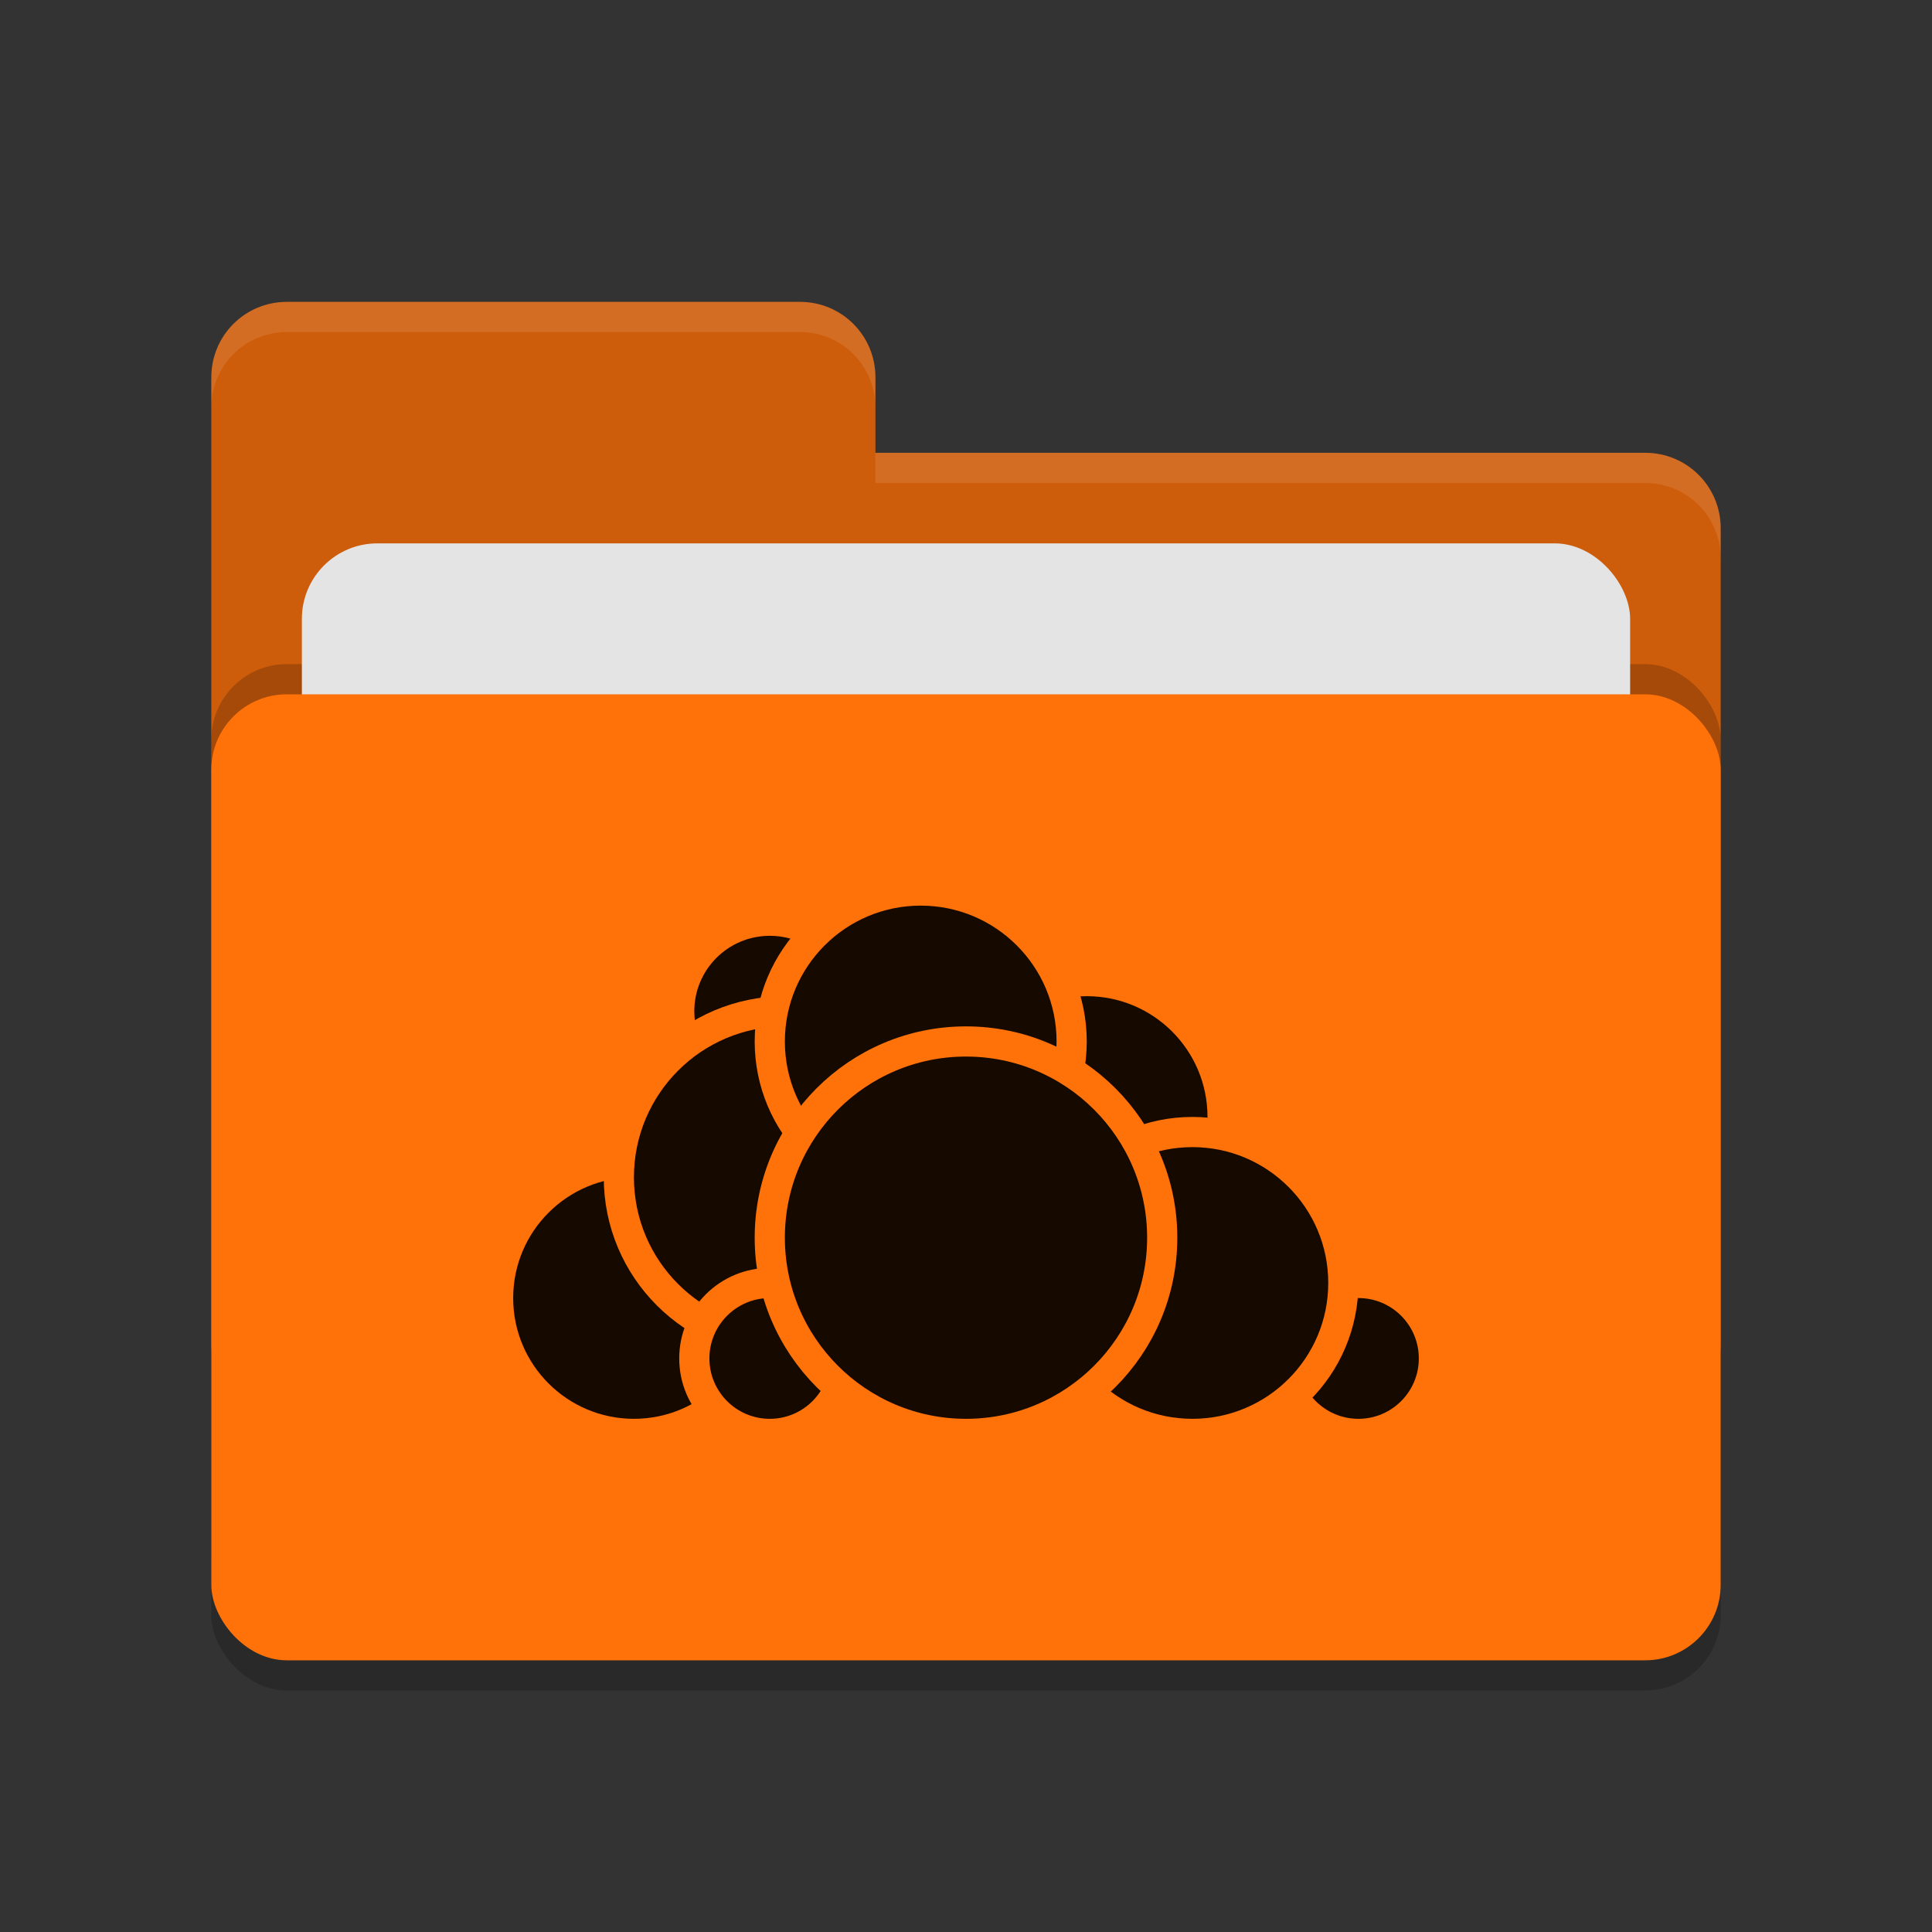 <svg xmlns="http://www.w3.org/2000/svg" width="64" height="64" version="1.1">
 <rect width="100%" height="100%" fill="#333333" stroke="none"/>
 <rect style="opacity:0.2" width="50" height="32" x="7" y="24" rx="2.5" ry="2.5"/>
 <path style="fill:#ce5d0b" d="M 7,44.5 C 7,45.885 8.115,47 9.5,47 H 54.5 C 55.885,47 57,45.885 57,44.5 V 17.5 C 57,16.115 55.885,15 54.5,15 H 29 V 12.5 C 29,11.115 27.885,10 26.5,10 H 9.5 C 8.115,10 7,11.115 7,12.5"/>
 <rect style="opacity:0.2" width="50" height="32" x="7" y="22" rx="2.5" ry="2.5"/>
 <rect style="fill:#e4e4e4" width="44" height="20" x="10" y="18" rx="2.5" ry="2.5"/>
 <rect style="fill:#ff7109" width="50" height="32" x="7" y="23" rx="2.5" ry="2.5"/>
 <path style="opacity:0.1;fill:#ffffff" d="M 9.5,10 C 8.115,10 7,11.115 7,12.5 V 13.5 C 7,12.115 8.115,11 9.5,11 H 26.5 C 27.885,11 29,12.115 29,13.5 V 12.5 C 29,11.115 27.885,10 26.5,10 Z M 29,15 V 16 H 54.5 C 55.89,16 57,17.115 57,18.5 V 17.5 C 57,16.115 55.89,15 54.5,15 Z"/>
 <g>
  <circle style="fill:#150900;stroke:#ff7109;stroke-linecap:round;stroke-linejoin:round" cx="36" cy="37" r="4.5"/>
  <circle style="fill:#150900;stroke:#ff7109;stroke-linecap:round;stroke-linejoin:round" cx="45" cy="45" r="2.5"/>
  <circle style="fill:#150900;stroke:#ff7109;stroke-linecap:round;stroke-linejoin:round" cx="39.5" cy="42.5" r="5"/>
  <circle style="fill:#150900;stroke:#ff7109;stroke-linecap:round;stroke-linejoin:round" cx="21" cy="43" r="4.5"/>
  <circle style="fill:#150900;stroke:#ff7109;stroke-linecap:round;stroke-linejoin:round" cx="25.5" cy="33.5" r="3"/>
  <circle style="fill:#150900;stroke:#ff7109;stroke-linecap:round;stroke-linejoin:round" cx="26" cy="39" r="5.5"/>
  <circle style="fill:#150900;stroke:#ff7109;stroke-linecap:round;stroke-linejoin:round" cx="25.5" cy="45" r="2.5"/>
  <circle style="fill:#150900;stroke:#ff7109;stroke-linecap:round;stroke-linejoin:round" cx="30.5" cy="34.5" r="5"/>
  <circle style="fill:#150900;stroke:#ff7109;stroke-linecap:round;stroke-linejoin:round" cx="32" cy="41" r="6.5"/>
 </g>
</svg>
